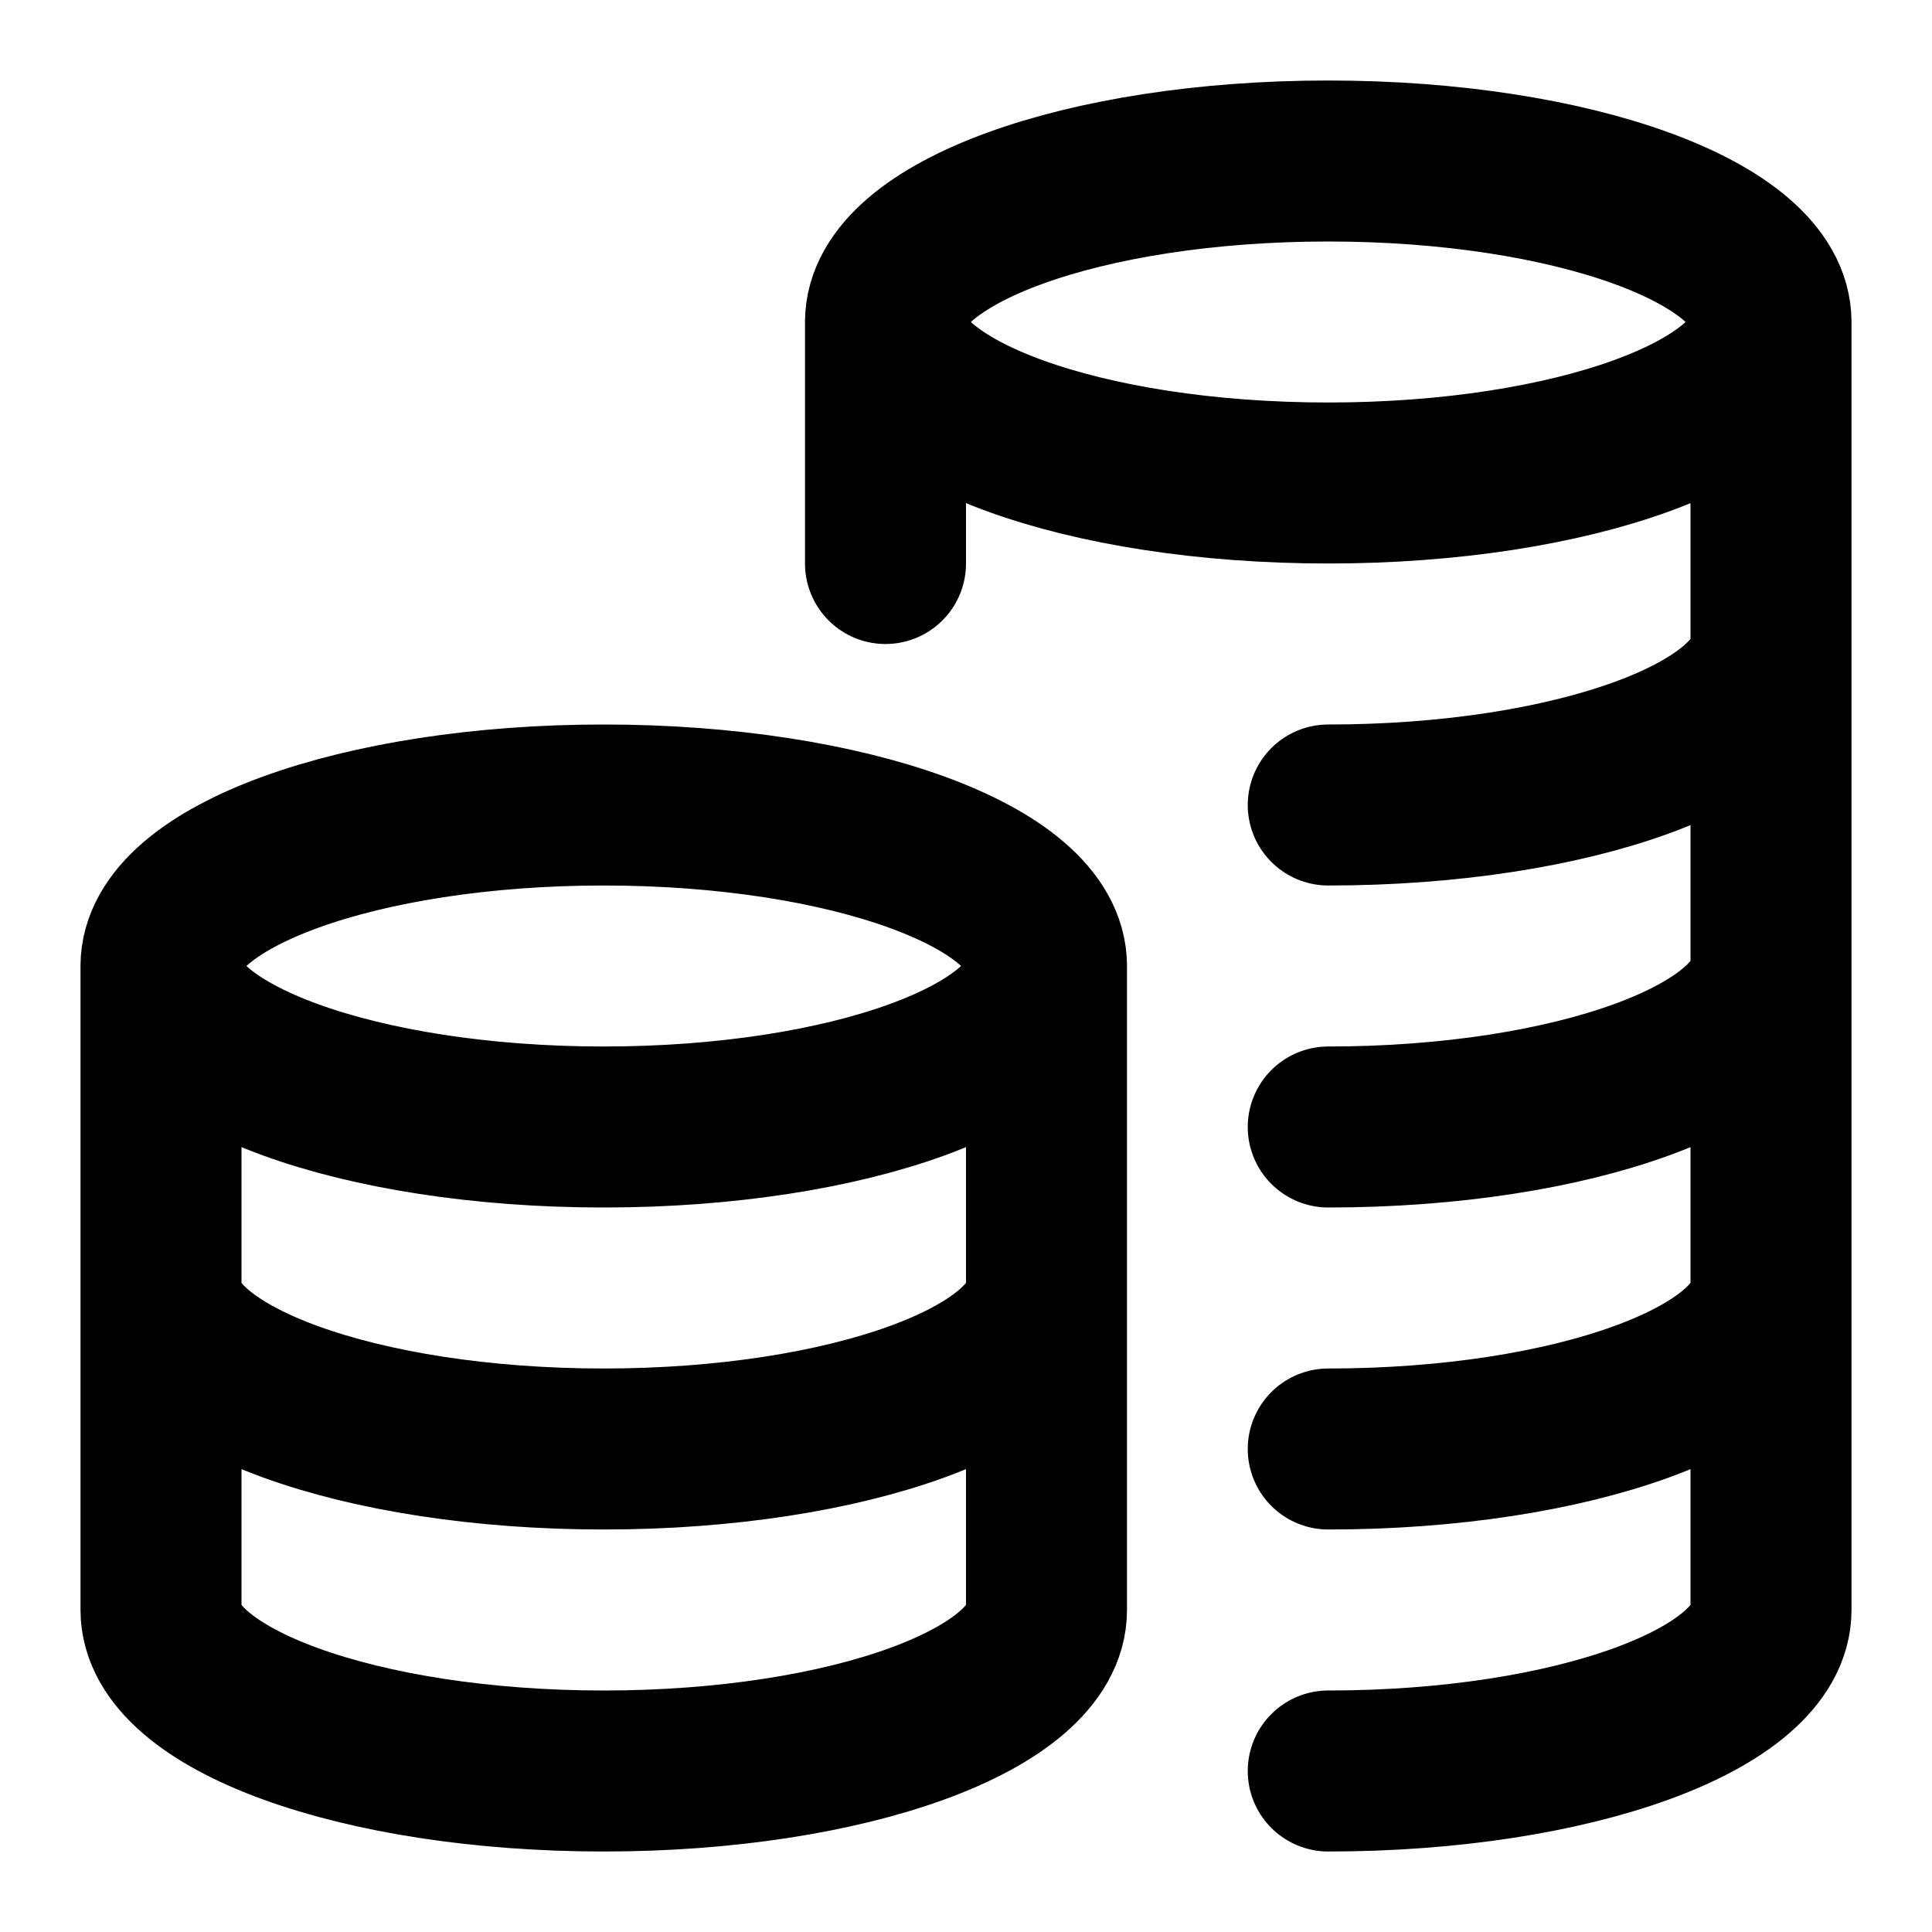 <svg width="24" height="24" viewBox="0 0 24 24" fill="none" xmlns="http://www.w3.org/2000/svg">
<path d="M11 4C11 5.105 13.462 6 16.5 6C19.538 6 22 5.105 22 4M11 4C11 2.895 13.462 2 16.5 2C19.538 2 22 2.895 22 4M11 4V7M22 4V20C22 21.105 19.538 22 16.5 22M2 12C2 13.105 4.462 14 7.5 14C10.538 14 13 13.105 13 12M2 12C2 10.895 4.462 10 7.5 10C10.538 10 13 10.895 13 12M2 12V20C2 21.105 4.462 22 7.5 22C10.538 22 13 21.105 13 20V12M16.5 10C19.538 10 22 9.105 22 8M2 16C2 17.105 4.462 18 7.5 18C10.538 18 13 17.105 13 16M16.5 14C19.538 14 22 13.105 22 12M16.5 18C19.538 18 22 17.105 22 16" stroke="currentColor" stroke-width="2" stroke-linecap="round" stroke-linejoin="round"/>
</svg>
